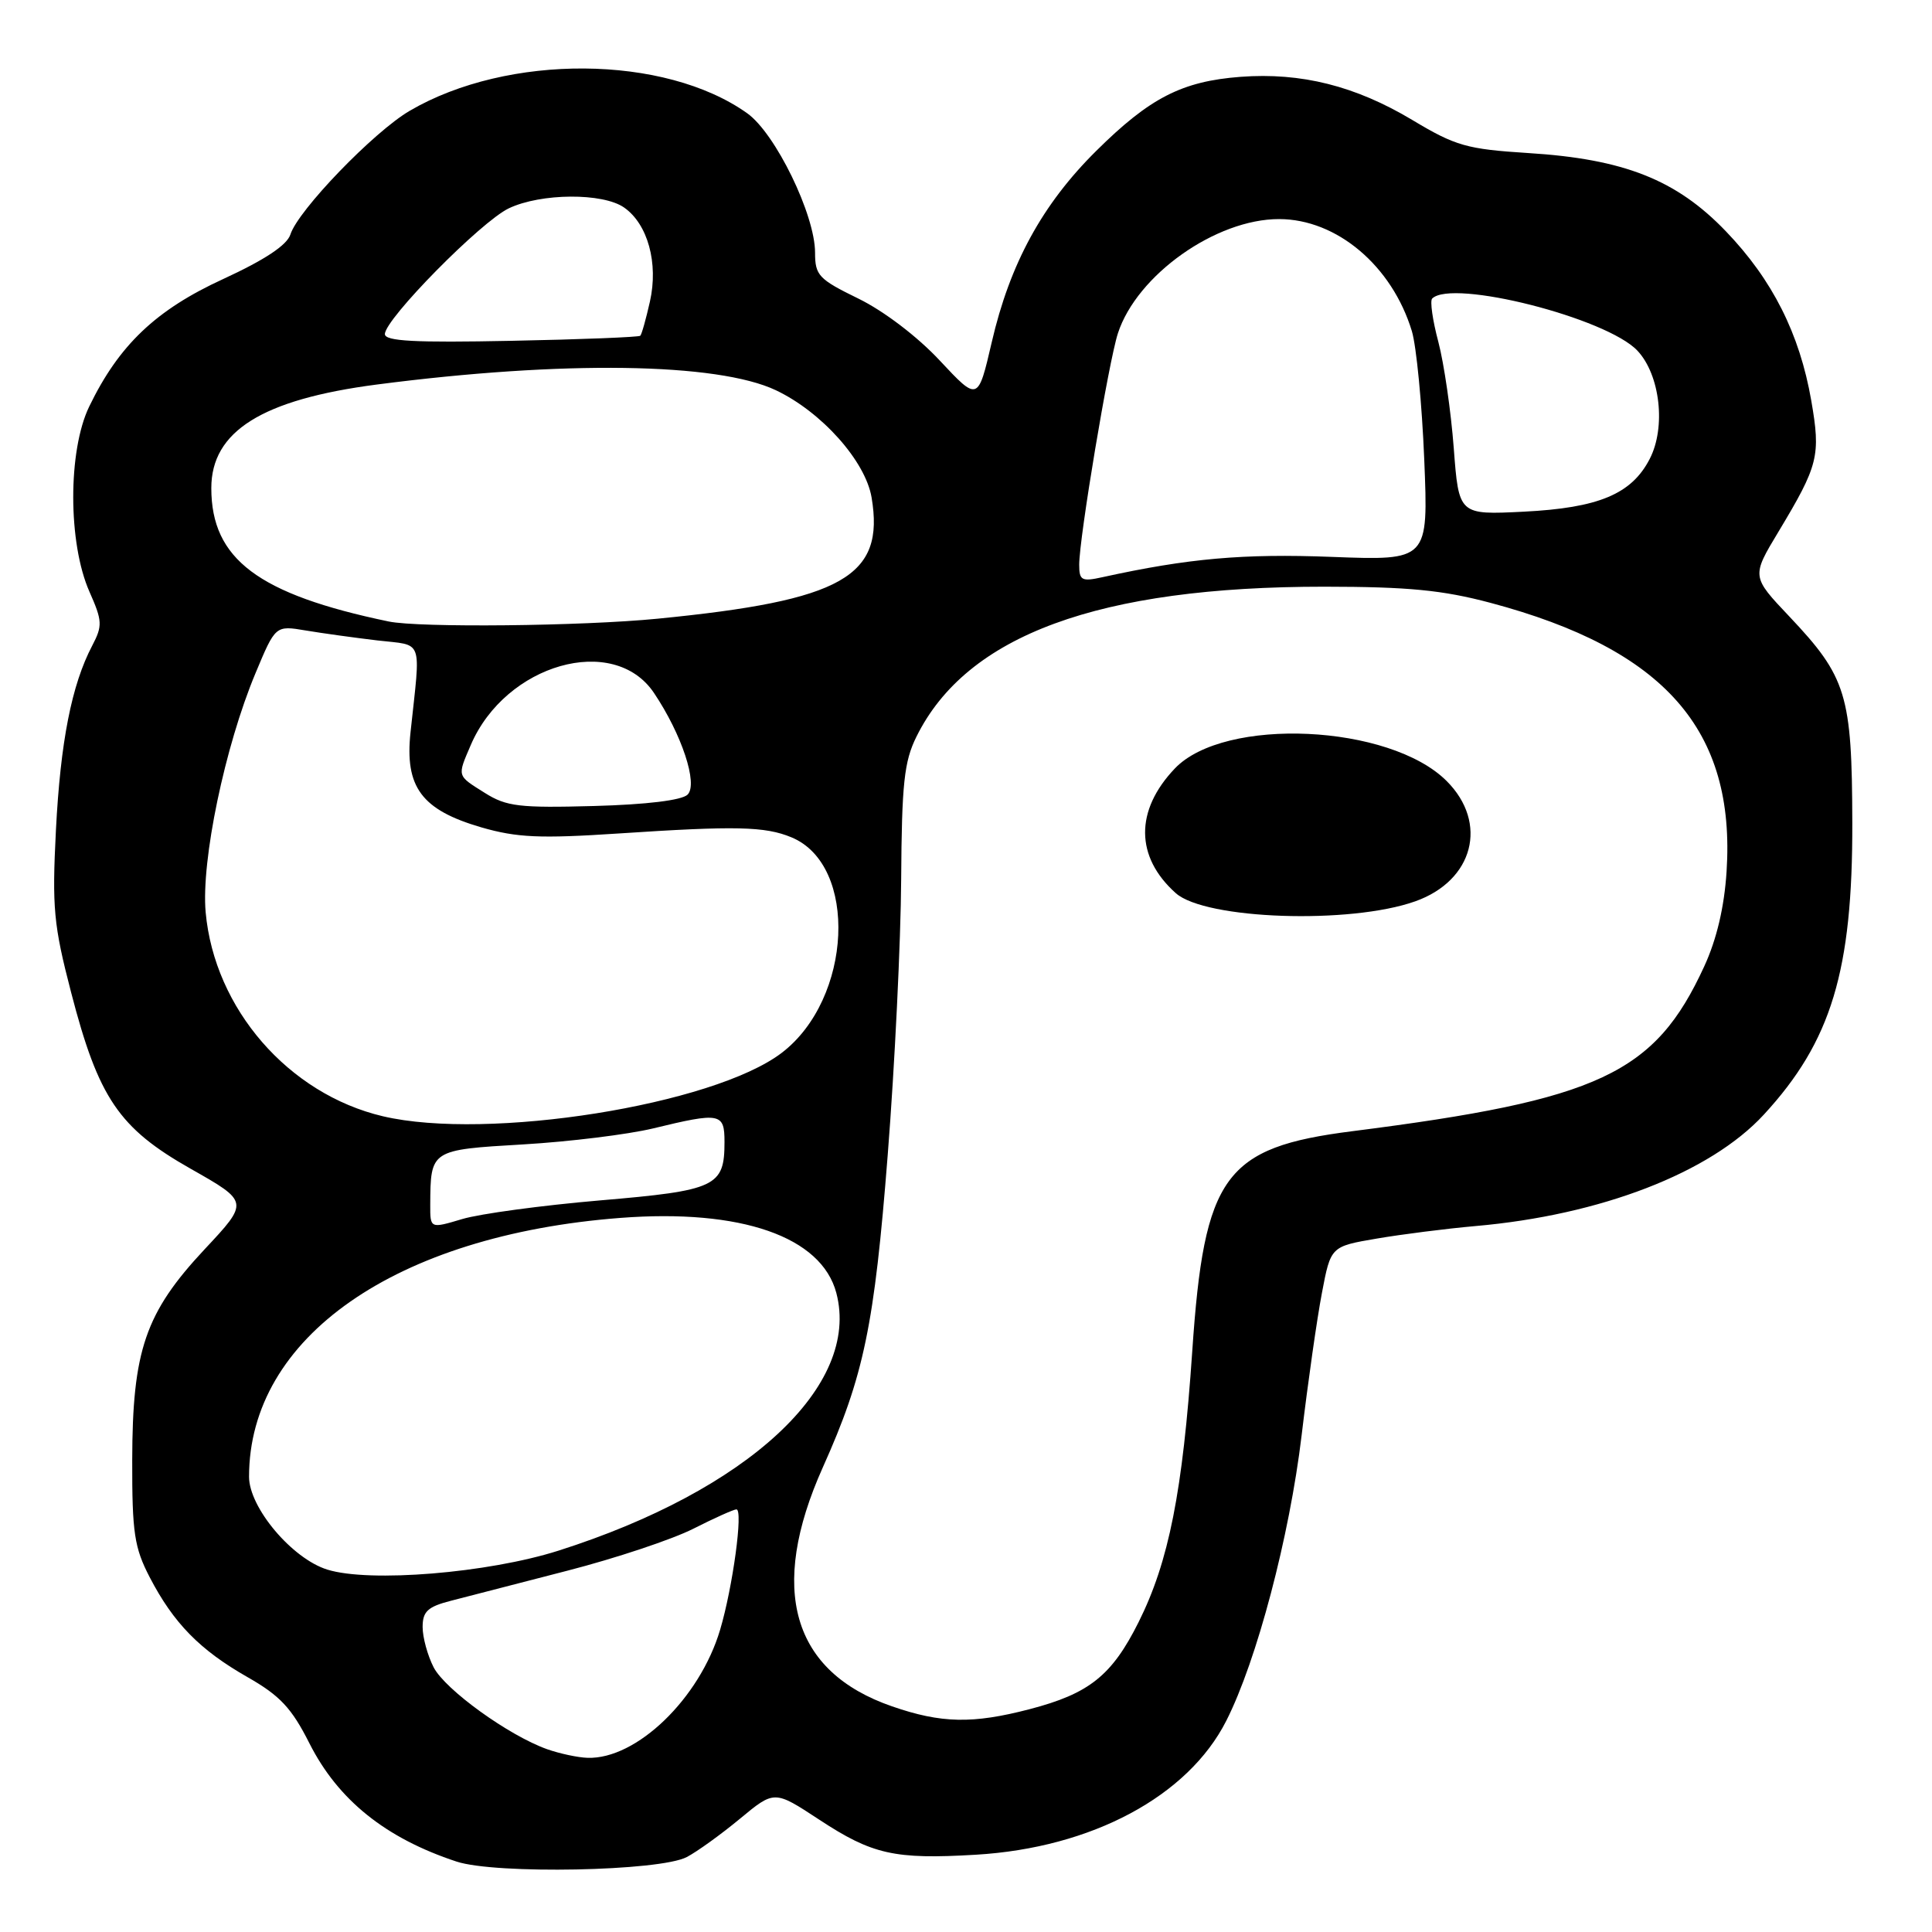 <?xml version="1.0" encoding="UTF-8" standalone="no"?>
<!DOCTYPE svg PUBLIC "-//W3C//DTD SVG 1.1//EN" "http://www.w3.org/Graphics/SVG/1.1/DTD/svg11.dtd" >
<svg xmlns="http://www.w3.org/2000/svg" xmlns:xlink="http://www.w3.org/1999/xlink" version="1.1" viewBox="0 0 256 256">
 <g >
 <path fill="currentColor"
d=" M 91.00 246.07 C 92.38 245.35 95.55 243.06 98.05 240.99 C 102.61 237.21 102.61 237.21 108.53 241.10 C 115.59 245.74 118.52 246.40 129.31 245.76 C 144.66 244.85 157.42 238.02 162.49 228.01 C 166.53 220.05 170.87 203.60 172.47 190.20 C 173.30 183.22 174.51 174.72 175.16 171.33 C 176.33 165.16 176.33 165.16 182.42 164.12 C 185.76 163.55 191.65 162.80 195.50 162.46 C 212.10 161.01 226.62 155.40 233.72 147.69 C 242.66 137.99 245.49 128.65 245.44 109.00 C 245.40 92.05 244.69 89.72 237.09 81.68 C 232.08 76.39 232.08 76.39 235.66 70.45 C 240.96 61.64 241.27 60.39 240.00 53.07 C 238.46 44.22 234.85 37.06 228.69 30.65 C 222.14 23.82 215.19 21.07 202.50 20.28 C 194.36 19.76 192.89 19.35 187.14 15.90 C 179.59 11.38 172.42 9.58 164.38 10.18 C 156.62 10.77 152.35 12.96 145.26 19.99 C 138.12 27.06 133.82 34.92 131.41 45.35 C 129.59 53.19 129.59 53.19 124.54 47.79 C 121.59 44.62 117.11 41.21 113.75 39.57 C 108.48 37.00 108.00 36.49 108.00 33.48 C 108.00 28.46 102.75 17.67 99.01 15.01 C 88.09 7.23 67.29 7.08 54.29 14.68 C 49.53 17.46 39.49 27.87 38.48 31.07 C 38.03 32.48 35.09 34.43 29.60 36.96 C 20.66 41.06 15.76 45.72 11.82 53.87 C 8.99 59.72 9.00 71.96 11.85 78.40 C 13.57 82.28 13.60 82.91 12.22 85.55 C 9.49 90.75 8.01 98.29 7.41 110.00 C 6.89 120.28 7.10 122.56 9.42 131.49 C 13.05 145.50 15.75 149.48 25.27 154.87 C 33.00 159.25 33.00 159.25 27.10 165.55 C 19.26 173.94 17.54 178.93 17.52 193.50 C 17.50 203.10 17.80 205.07 19.84 209.00 C 23.00 215.08 26.48 218.63 32.80 222.23 C 37.10 224.68 38.64 226.32 41.00 231.00 C 44.79 238.50 51.09 243.57 60.50 246.67 C 65.67 248.37 87.43 247.95 91.00 246.07 Z  M 72.50 231.78 C 67.41 229.97 59.00 223.90 57.46 220.93 C 56.66 219.37 56.00 216.97 56.00 215.59 C 56.00 213.53 56.67 212.90 59.75 212.11 C 61.81 211.58 68.75 209.79 75.16 208.13 C 81.58 206.48 89.10 203.97 91.88 202.56 C 94.66 201.15 97.23 200.00 97.58 200.00 C 98.50 200.00 97.10 210.29 95.42 215.95 C 92.72 225.05 84.34 233.14 77.85 232.92 C 76.56 232.88 74.15 232.36 72.50 231.78 Z  M 118.20 226.10 C 104.94 221.52 101.78 210.60 109.03 194.43 C 114.48 182.28 115.86 175.63 117.63 153.00 C 118.56 141.18 119.36 124.75 119.41 116.50 C 119.49 103.81 119.80 100.90 121.44 97.60 C 128.10 84.15 145.58 77.73 175.50 77.74 C 186.61 77.75 191.15 78.19 197.50 79.88 C 220.58 86.03 229.99 96.73 228.78 115.48 C 228.48 120.18 227.47 124.47 225.82 128.05 C 219.28 142.28 211.91 145.73 179.19 149.89 C 162.25 152.04 159.56 155.73 157.98 179.04 C 156.71 197.66 154.88 206.92 150.87 214.94 C 147.33 222.02 144.33 224.42 136.41 226.48 C 128.88 228.44 124.72 228.36 118.20 226.10 Z  M 187.53 119.43 C 195.25 116.69 197.25 109.05 191.69 103.49 C 184.15 95.95 162.25 94.94 155.68 101.82 C 150.37 107.39 150.42 113.55 155.80 118.35 C 159.72 121.84 178.90 122.50 187.53 119.43 Z  M 43.37 207.98 C 38.70 206.53 33.00 199.76 33.00 195.68 C 33.00 177.21 52.42 163.67 82.19 161.38 C 98.19 160.15 108.85 163.86 110.82 171.33 C 114.05 183.63 99.11 197.48 74.00 205.47 C 64.66 208.44 48.97 209.73 43.37 207.98 Z  M 57.01 159.65 C 57.05 152.35 57.03 152.36 69.33 151.64 C 75.47 151.28 83.20 150.32 86.50 149.53 C 95.45 147.36 96.00 147.46 96.00 151.31 C 96.00 157.23 94.90 157.75 79.50 159.06 C 71.80 159.72 63.59 160.83 61.25 161.53 C 57.00 162.80 57.00 162.80 57.01 159.65 Z  M 50.73 147.91 C 38.23 144.96 28.41 133.67 27.25 120.87 C 26.64 114.05 29.79 98.92 33.86 89.19 C 36.50 82.87 36.50 82.87 40.50 83.54 C 42.70 83.91 46.98 84.50 50.00 84.86 C 56.19 85.58 55.75 84.37 54.40 97.00 C 53.61 104.30 55.86 107.32 63.78 109.63 C 68.49 110.99 71.54 111.13 81.97 110.44 C 97.48 109.41 101.38 109.50 104.87 110.95 C 113.75 114.62 112.95 132.36 103.58 139.51 C 94.50 146.43 64.62 151.18 50.73 147.91 Z  M 64.25 105.07 C 60.51 102.72 60.57 102.94 62.38 98.72 C 66.99 87.97 81.33 83.89 86.65 91.81 C 90.33 97.28 92.52 103.88 91.11 105.29 C 90.36 106.04 85.68 106.61 78.71 106.80 C 68.83 107.07 67.11 106.87 64.25 105.07 Z  M 51.50 82.35 C 34.21 78.75 28.00 74.08 28.00 64.68 C 28.00 57.14 34.74 52.93 49.95 50.95 C 74.57 47.75 95.06 48.04 102.81 51.71 C 108.86 54.58 114.67 61.08 115.49 65.92 C 117.26 76.41 111.67 79.57 87.14 81.98 C 77.09 82.97 55.54 83.19 51.50 82.35 Z  M 143.00 74.83 C 143.00 71.27 146.90 47.94 148.13 44.16 C 150.64 36.44 161.12 29.01 169.50 29.03 C 177.13 29.04 184.45 35.22 187.08 43.88 C 187.68 45.87 188.42 53.53 188.72 60.89 C 189.27 74.28 189.27 74.28 176.45 73.79 C 164.74 73.34 157.47 73.98 146.08 76.48 C 143.33 77.09 143.00 76.91 143.00 74.83 Z  M 192.63 59.37 C 192.26 54.49 191.34 48.16 190.59 45.31 C 189.83 42.46 189.46 39.87 189.77 39.56 C 192.41 36.93 212.90 42.13 216.97 46.47 C 219.98 49.68 220.77 56.62 218.59 60.82 C 216.19 65.47 211.83 67.30 201.90 67.80 C 193.30 68.23 193.30 68.23 192.63 59.37 Z  M 51.00 44.27 C 51.00 42.28 63.74 29.35 67.43 27.60 C 71.69 25.58 79.88 25.53 82.70 27.50 C 85.84 29.70 87.26 34.87 86.12 39.95 C 85.60 42.26 85.03 44.31 84.84 44.49 C 84.65 44.67 76.96 44.98 67.75 45.16 C 54.97 45.42 51.00 45.21 51.00 44.27 Z "/>
</g>
</svg>